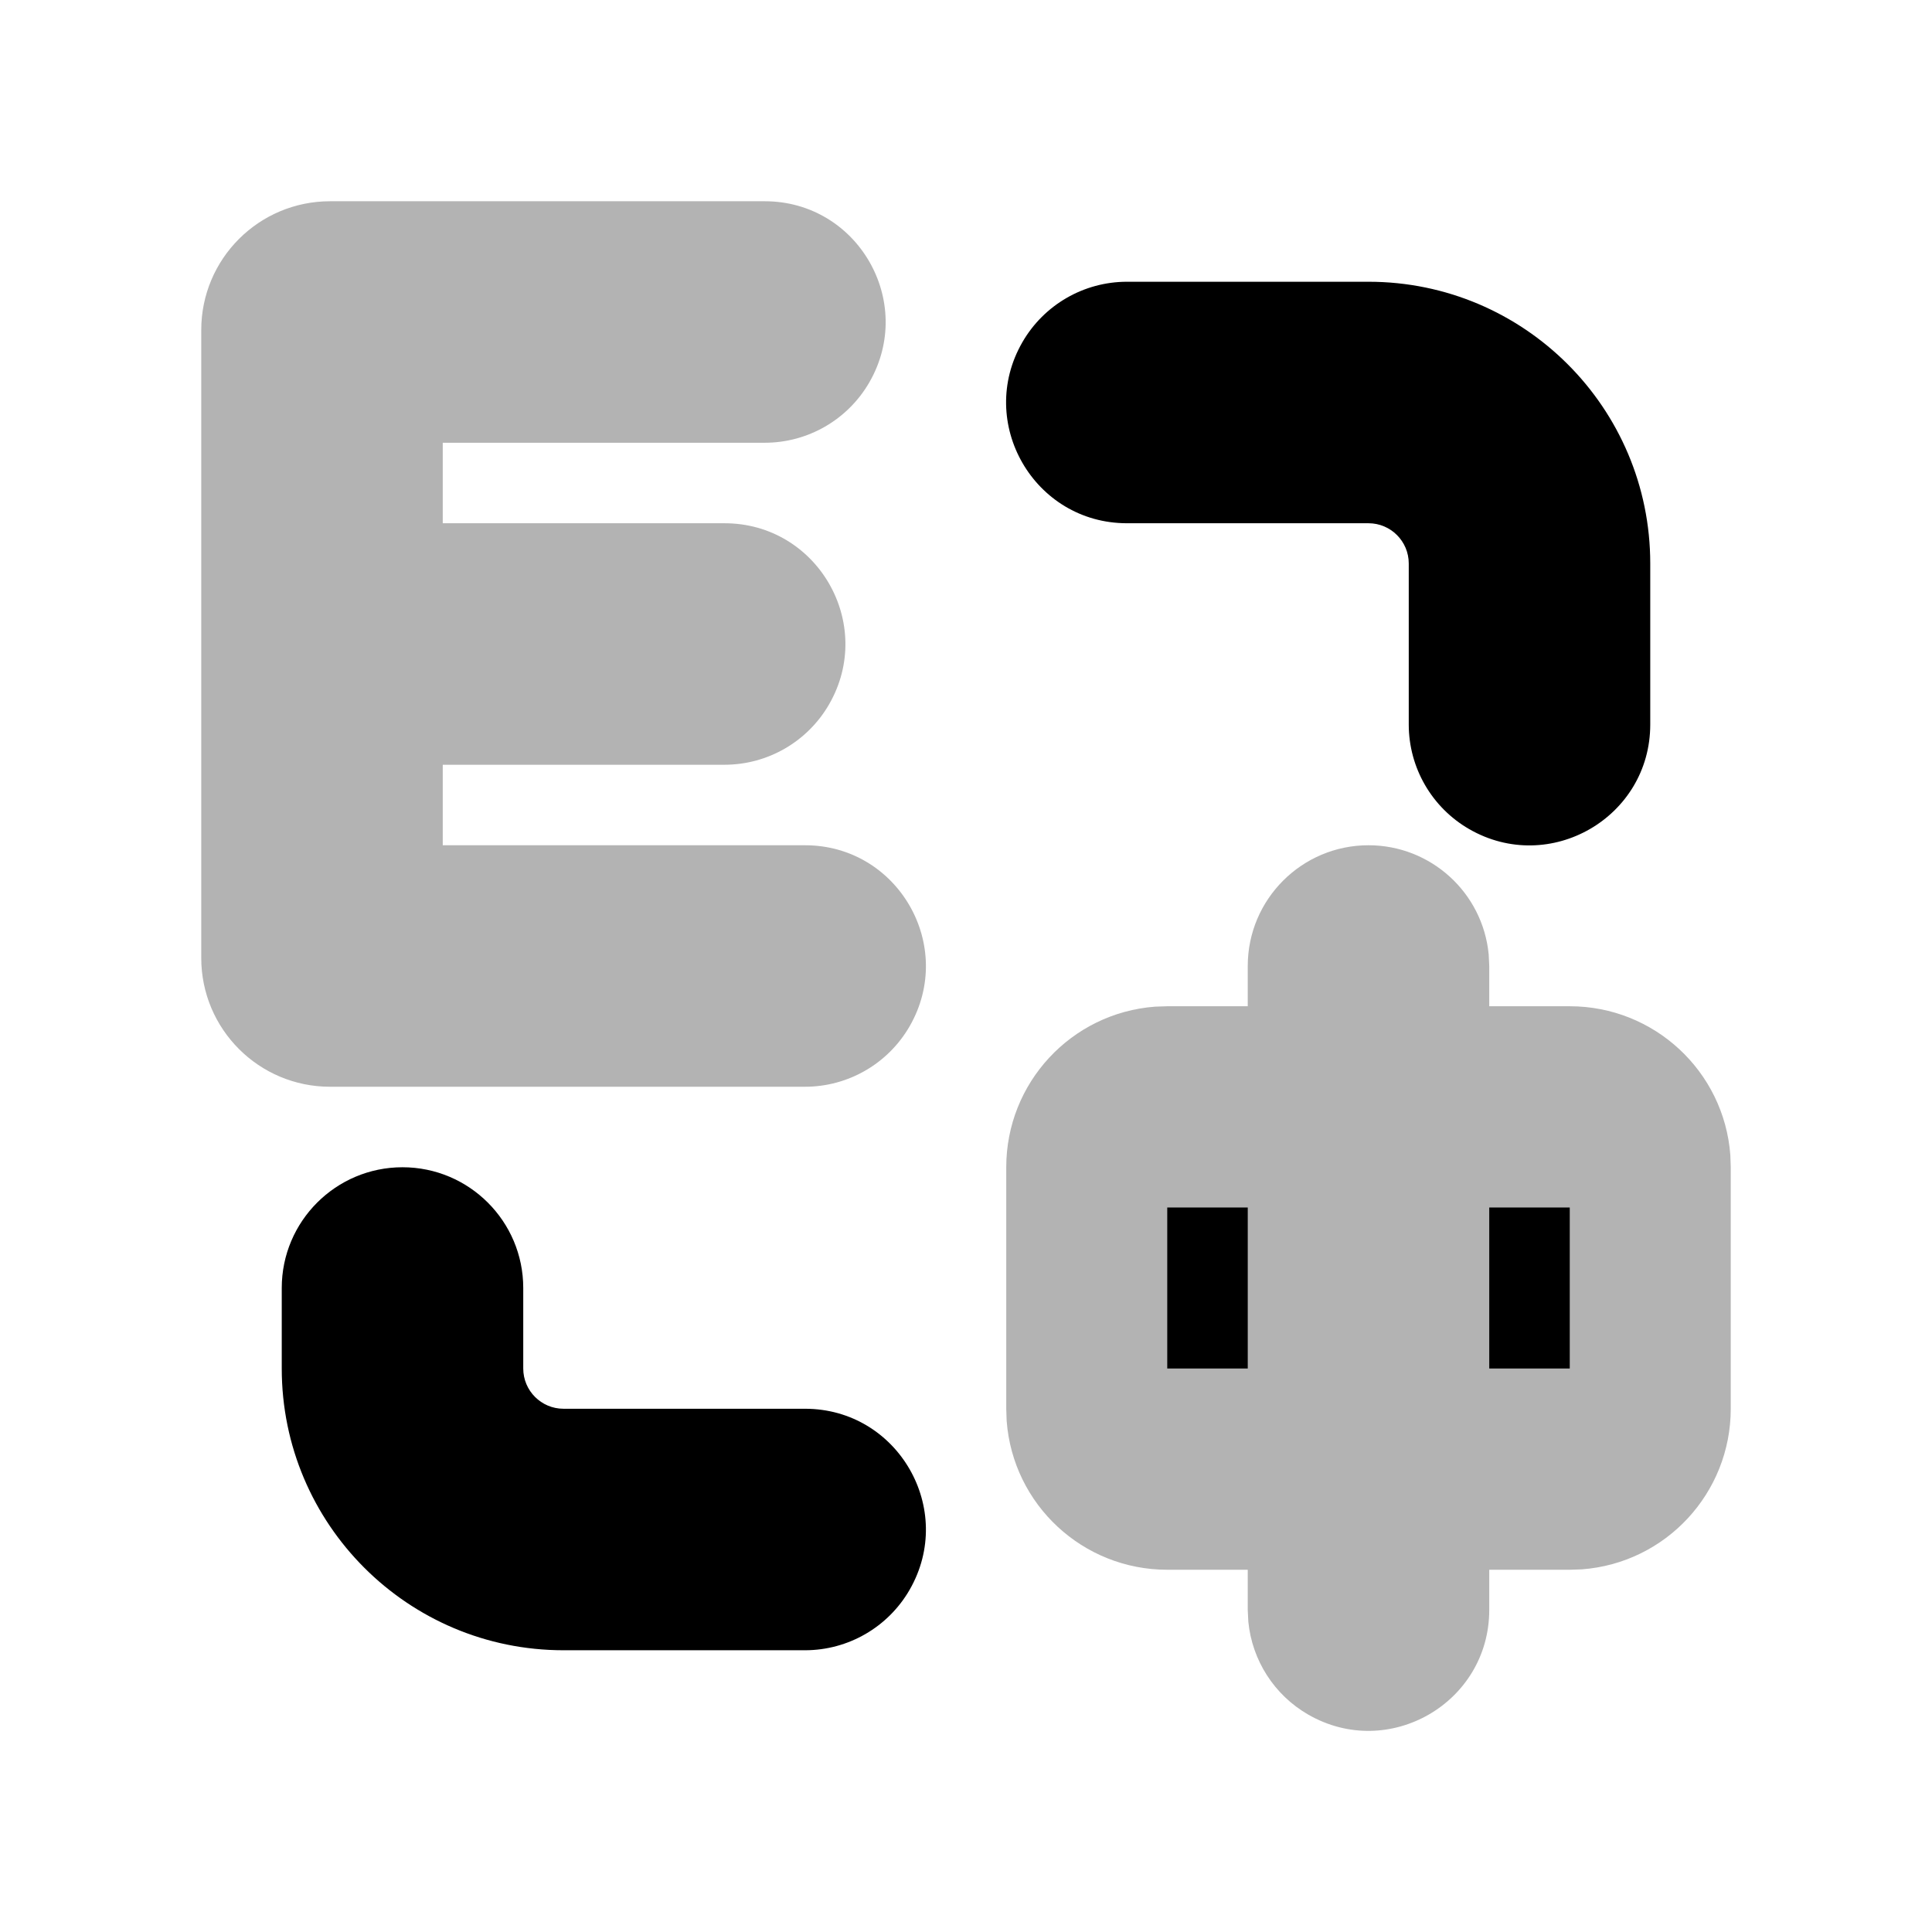 <svg class="duoicon" width="1em" height="1em" viewBox="0 0 24 24" xmlns="http://www.w3.org/2000/svg">
    <path fill="currentColor" d="M 17 10.5 C 17.773 10.5 18.419 11.087 18.493 11.856 L 18.5 12 L 18.5 12.5 L 19.5 12.5 C 20.547 12.5 21.417 13.306 21.495 14.35 L 21.5 14.5 L 21.5 17.5 C 21.5 18.547 20.694 19.417 19.65 19.495 L 19.5 19.5 L 18.5 19.5 L 18.5 20 C 18.499 21.155 17.249 21.876 16.249 21.298 C 15.83 21.056 15.554 20.626 15.507 20.144 L 15.5 20 L 15.5 19.5 L 14.5 19.5 C 13.453 19.5 12.583 18.694 12.505 17.65 L 12.5 17.5 L 12.5 14.5 C 12.5 13.453 13.306 12.583 14.35 12.505 L 14.5 12.5 L 15.5 12.5 L 15.5 12 C 15.5 11.172 16.172 10.5 17 10.5 Z" opacity=".3" class="duoicon-secondary-layer"></path>
    <path fill="currentColor" d="M 17 3.5 C 18.933 3.5 20.5 5.067 20.5 7 L 20.5 9 C 20.5 10.155 19.25 10.876 18.25 10.299 C 17.786 10.031 17.5 9.536 17.5 9 L 17.5 7 C 17.5 6.724 17.276 6.5 17 6.5 L 14 6.5 C 12.845 6.5 12.124 5.25 12.701 4.25 C 12.969 3.786 13.464 3.5 14 3.5 L 17 3.5 Z" class="duoicon-primary-layer"></path>
    <path fill="currentColor" d="M 9.5 2.5 C 10.655 2.5 11.376 3.75 10.799 4.75 C 10.531 5.214 10.036 5.5 9.5 5.5 L 5.5 5.5 L 5.5 6.5 L 9 6.5 C 10.155 6.5 10.876 7.75 10.299 8.75 C 10.031 9.214 9.536 9.5 9 9.5 L 5.5 9.5 L 5.5 10.5 L 10 10.5 C 11.155 10.5 11.876 11.75 11.299 12.75 C 11.031 13.214 10.536 13.5 10 13.5 L 4.1 13.5 C 3.216 13.5 2.5 12.784 2.5 11.9 L 2.5 4.1 C 2.5 3.216 3.216 2.5 4.1 2.5 L 9.5 2.5 Z" opacity=".3" class="duoicon-secondary-layer"></path>
    <path fill="currentColor" d="M 19.5 15 L 18.5 15 L 18.5 17 L 19.5 17 L 19.5 15 Z" class="duoicon-primary-layer"></path>
    <path fill="currentColor" d="M 15.5 15 L 14.5 15 L 14.5 17 L 15.5 17 L 15.5 15 Z" class="duoicon-primary-layer"></path>
    <path fill="currentColor" d="M 5 14.5 C 5.828 14.5 6.5 15.172 6.5 16 L 6.5 17 C 6.5 17.276 6.724 17.5 7 17.5 L 10 17.5 C 11.155 17.5 11.876 18.75 11.299 19.75 C 11.031 20.214 10.536 20.5 10 20.5 L 7 20.5 C 5.067 20.5 3.5 18.933 3.5 17 L 3.5 16 C 3.5 15.172 4.172 14.5 5 14.5 Z" class="duoicon-primary-layer"></path>
</svg>